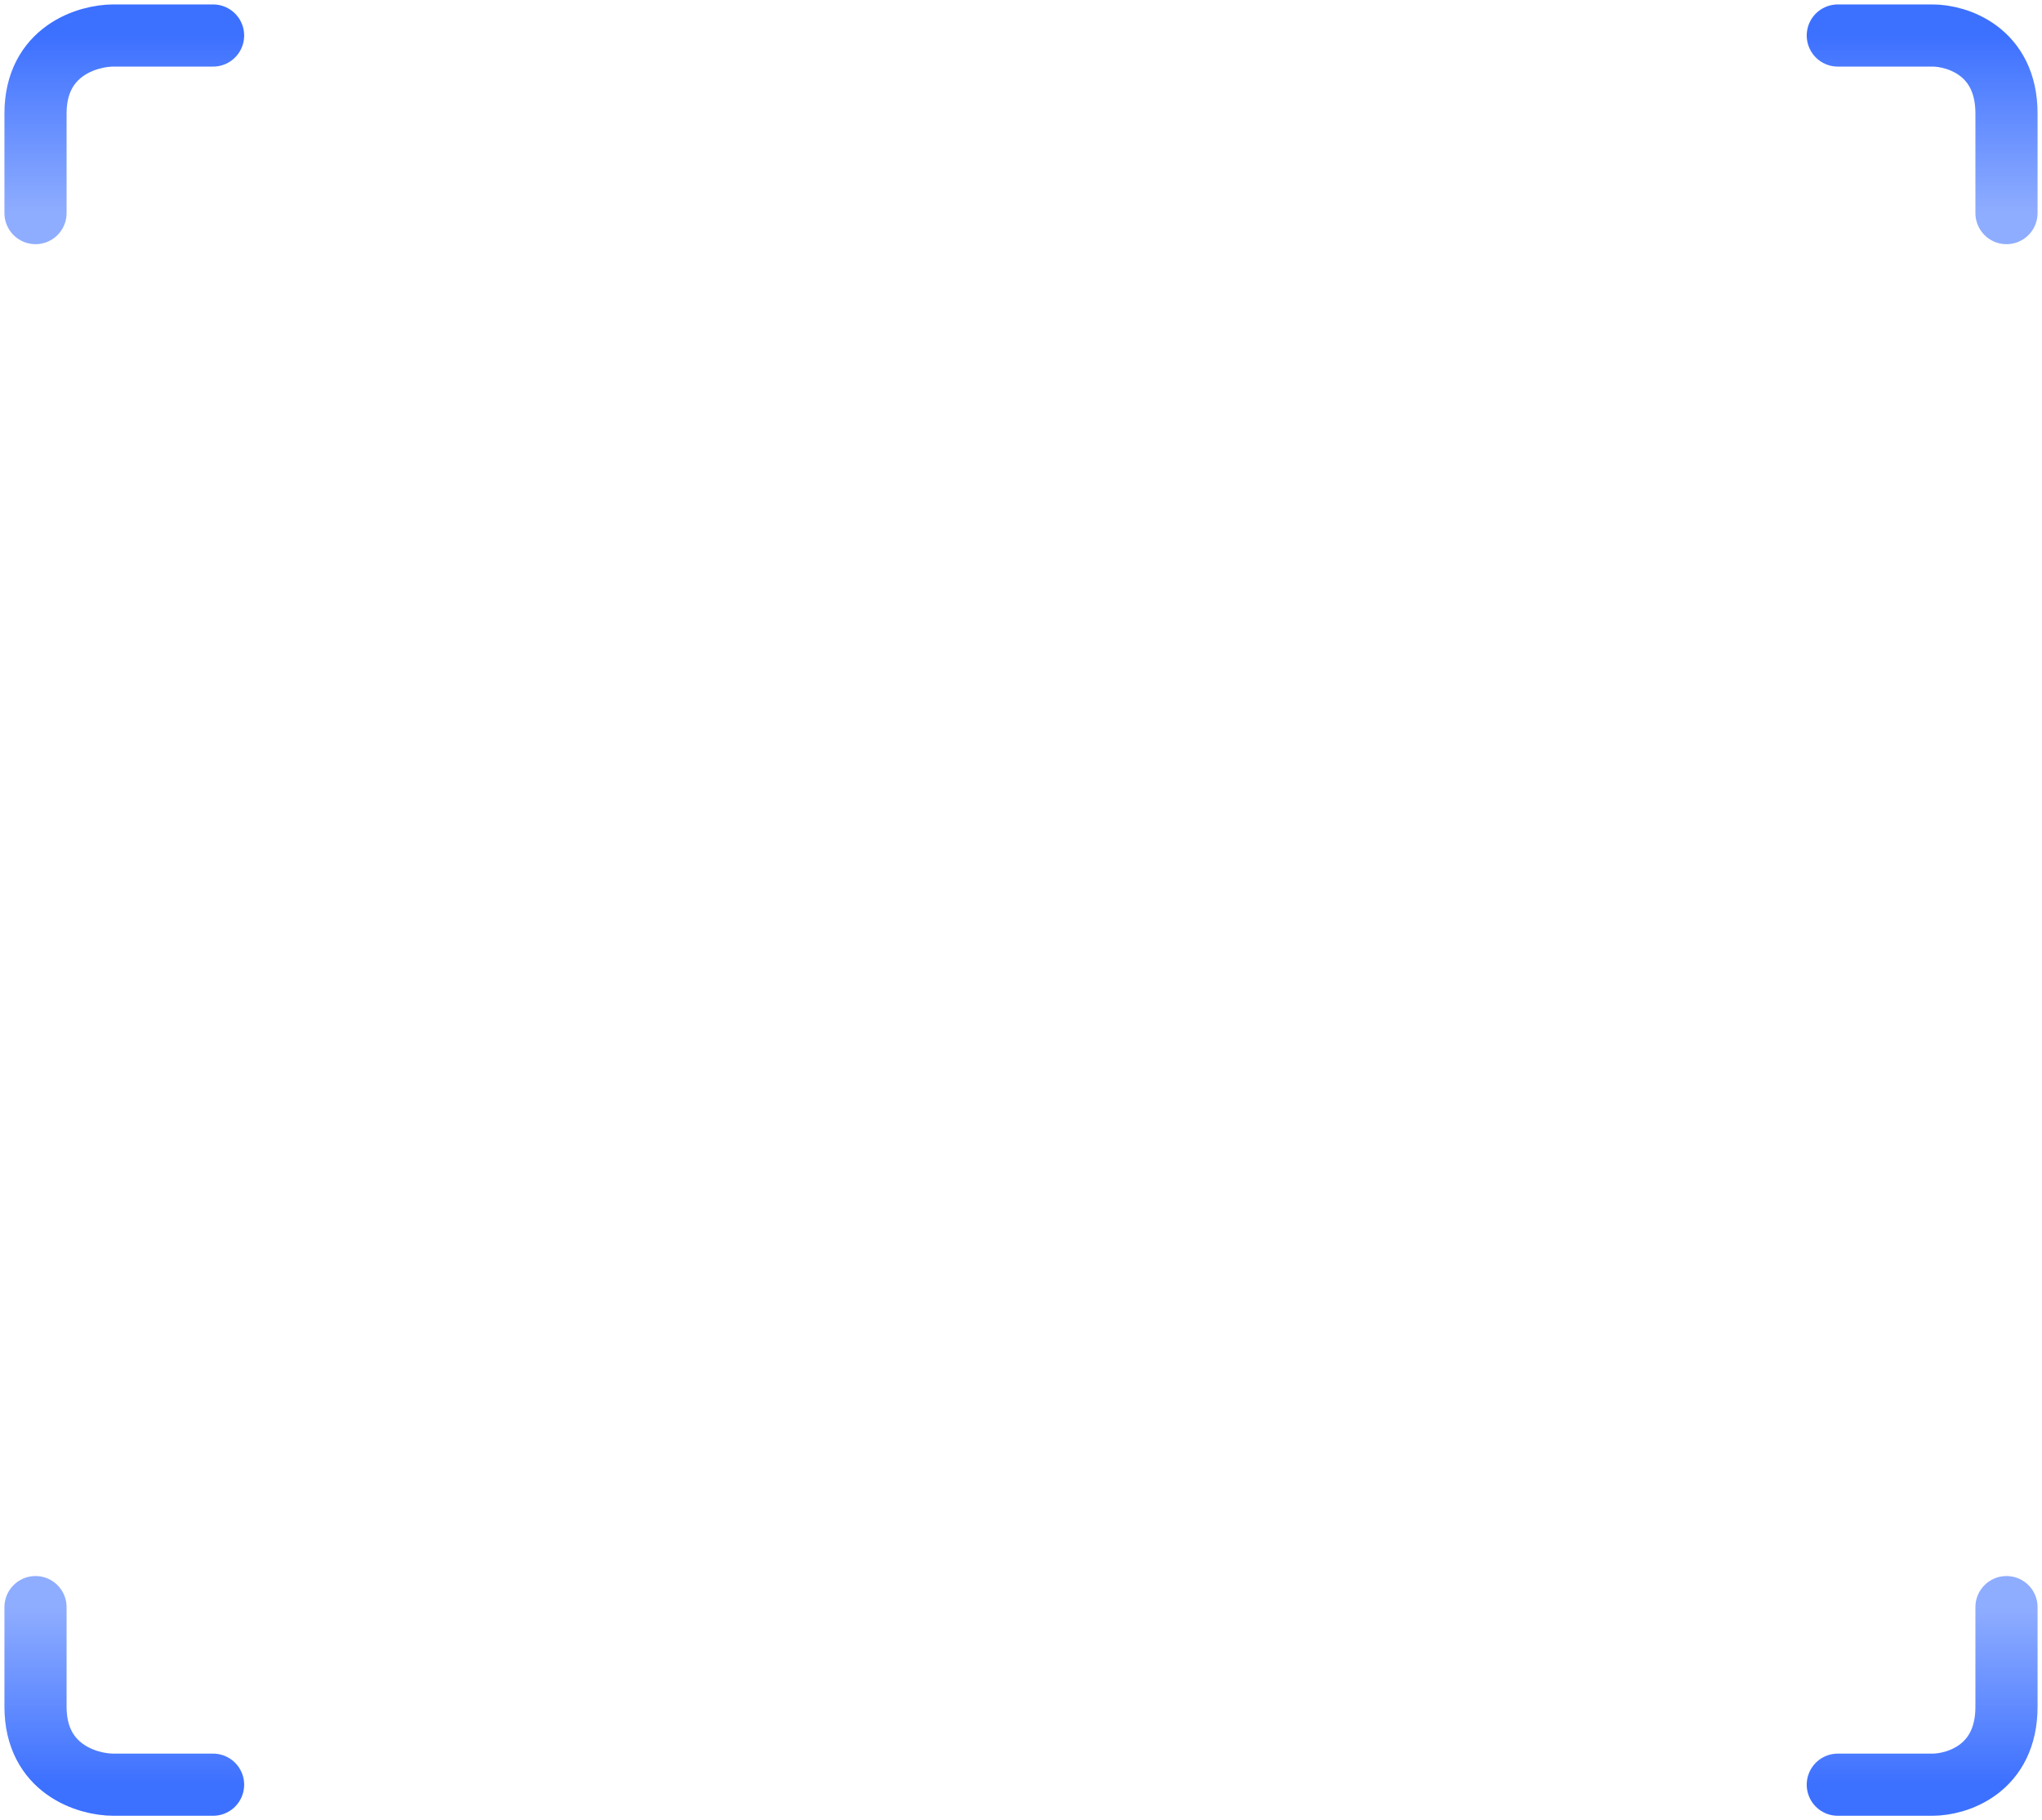 <svg width="230" height="205" viewBox="0 0 230 205" fill="none" xmlns="http://www.w3.org/2000/svg">
<path d="M207 4H217.659C220.439 4 226 5.756 226 12.78C226 19.805 226 23.187 226 24" stroke="url(#paint0_linear_385_3337)" stroke-width="7" stroke-linecap="round"/>
<path d="M207 201H217.659C220.439 201 226 199.244 226 192.22C226 185.195 226 181.813 226 181" stroke="url(#paint1_linear_385_3337)" stroke-width="7" stroke-linecap="round"/>
<path d="M24 4H12.78C9.854 4 4 5.756 4 12.78C4 19.805 4 23.187 4 24" stroke="url(#paint2_linear_385_3337)" stroke-width="7" stroke-linecap="round"/>
<path d="M24 201H12.78C9.854 201 4 199.244 4 192.22C4 185.195 4 181.813 4 181" stroke="url(#paint3_linear_385_3337)" stroke-width="7" stroke-linecap="round"/>
<defs>
<linearGradient id="paint0_linear_385_3337" x1="216.5" y1="4" x2="216.5" y2="24" gradientUnits="userSpaceOnUse">
<stop stop-color="#3C70FF"/>
<stop offset="1" stop-color="#8FADFF"/>
</linearGradient>
<linearGradient id="paint1_linear_385_3337" x1="216.5" y1="201" x2="216.5" y2="181" gradientUnits="userSpaceOnUse">
<stop stop-color="#3C70FF"/>
<stop offset="1" stop-color="#8FADFF"/>
</linearGradient>
<linearGradient id="paint2_linear_385_3337" x1="14" y1="4" x2="14" y2="24" gradientUnits="userSpaceOnUse">
<stop stop-color="#3C70FF"/>
<stop offset="1" stop-color="#8FADFF"/>
</linearGradient>
<linearGradient id="paint3_linear_385_3337" x1="14" y1="201" x2="14" y2="181" gradientUnits="userSpaceOnUse">
<stop stop-color="#3C70FF"/>
<stop offset="1" stop-color="#8FADFF"/>
</linearGradient>
</defs>
</svg>
